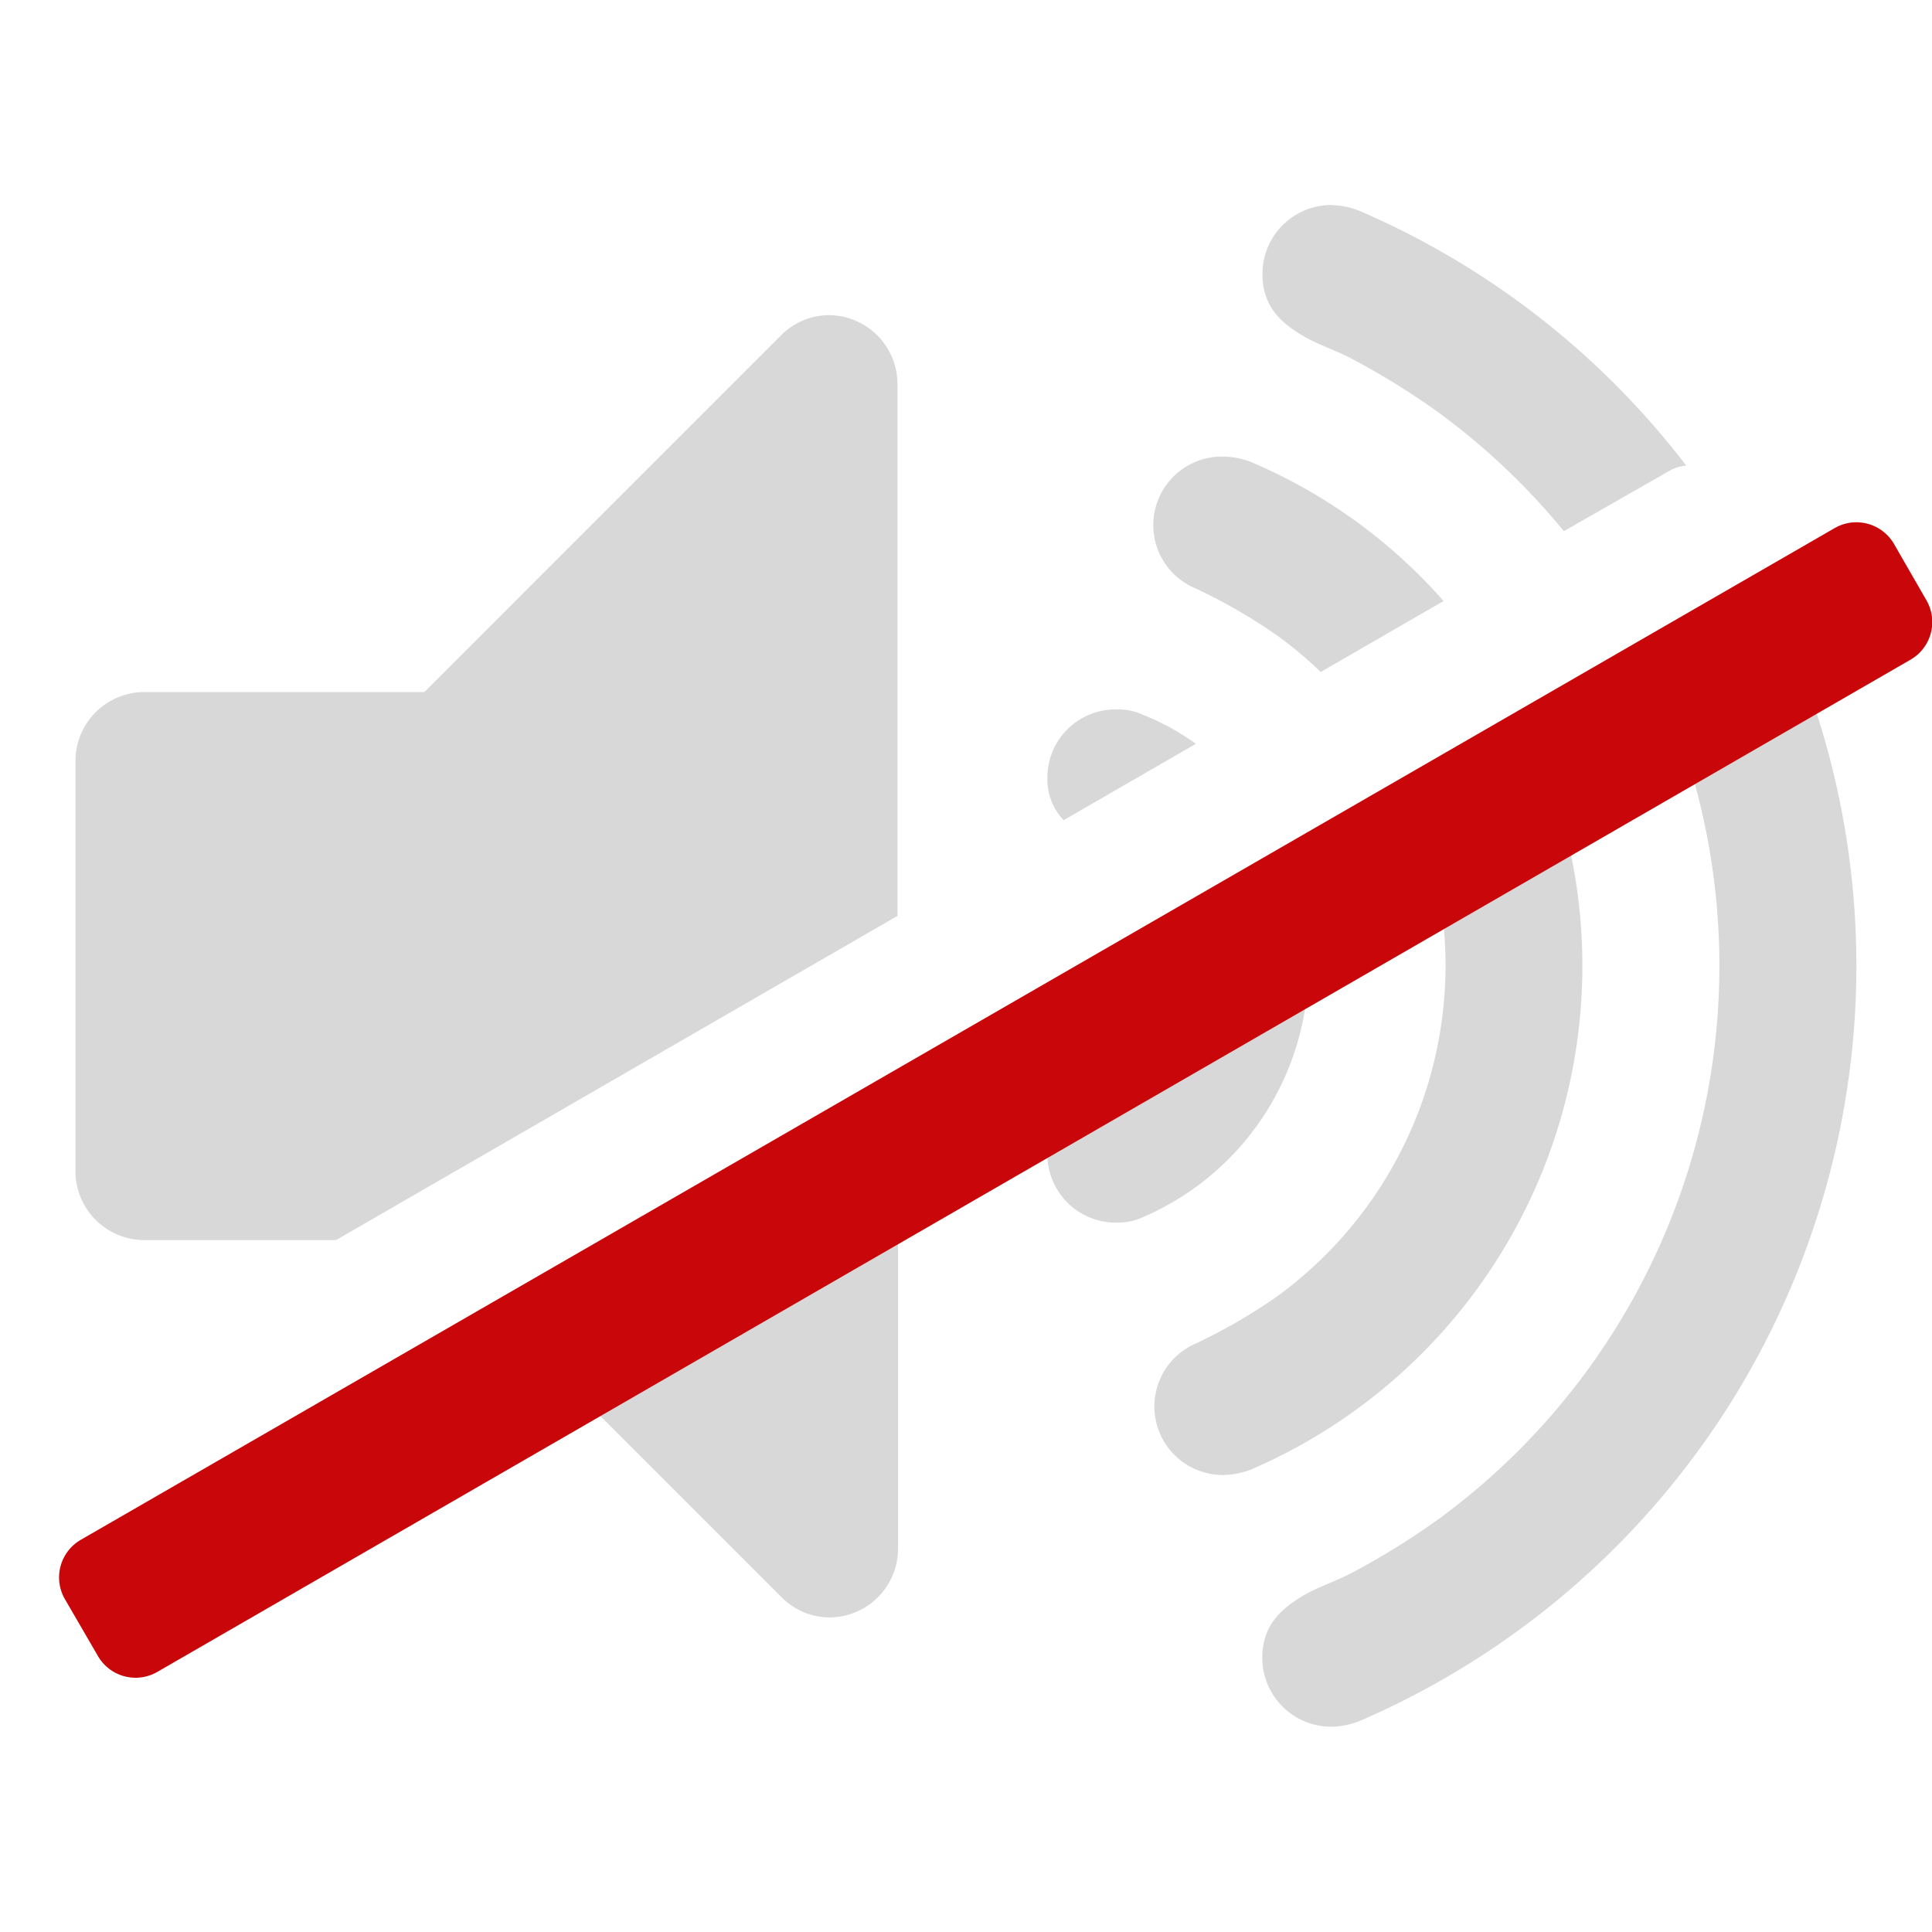 <svg xmlns="http://www.w3.org/2000/svg" viewBox="0 0 128 128"><title>muted_hardware_output</title><g id="muted_hardware_output.svg"><path d="M116.62,39a4.78,4.78,0,0,1-1.59.3l-6.29,3.63a45.42,45.42,0,0,1-13.33,57.64,49.4,49.4,0,0,1-5.82,3.62c-1.06.57-2.2.92-3.19,1.49-1.7,1-2.77,2.13-2.77,4.18a4.57,4.57,0,0,0,4.54,4.54,5.33,5.33,0,0,0,1.84-.35,54.49,54.49,0,0,0,26.94-75c-.12,0-.22,0-.34,0M88.18,13.58a4.57,4.57,0,0,0-4.54,4.54c0,2.06,1.06,3.19,2.77,4.18,1,.57,2.13.92,3.19,1.49a49.4,49.4,0,0,1,5.82,3.62,45.68,45.68,0,0,1,8.19,7.78l7-4a2.63,2.63,0,0,1,1.11-.34A54.31,54.31,0,0,0,90,13.94a5.33,5.33,0,0,0-1.84-.35" fill="#d8d8d8"/><path d="M59.46,71.4,32.77,86.81l19,19a4.51,4.51,0,0,0,3.19,1.35,4.57,4.57,0,0,0,4.54-4.54V71.4M54.92,20.88a4.51,4.51,0,0,0-3.19,1.35L28.12,45.85H9.54A4.57,4.57,0,0,0,5,50.38V77.62a4.57,4.57,0,0,0,4.54,4.54H22.26l37.2-21.48V25.42a4.57,4.57,0,0,0-4.54-4.54" fill="#d8d8d8"/><path d="M85.11,56.6l-7.87,4.54A10,10,0,0,1,77.62,64c0,8.58-8.23,7.09-8.23,12.48A4.53,4.53,0,0,0,73.93,81a4,4,0,0,0,1.77-.35A18.13,18.13,0,0,0,86.69,64a18.34,18.34,0,0,0-1.59-7.4M73.93,47a4.52,4.52,0,0,0-4.54,4.54,3.92,3.92,0,0,0,1.08,2.8l8.76-5.06a16.14,16.14,0,0,0-3.52-1.93A4,4,0,0,0,73.93,47" fill="#d8d8d8"/><path d="M100.87,47.49,93,52a27.15,27.15,0,0,1-8.36,33.87A36.79,36.79,0,0,1,79.25,89a4.54,4.54,0,0,0,1.84,8.72,5.24,5.24,0,0,0,1.77-.35,36.34,36.34,0,0,0,18-49.91M81,30.25A4.54,4.54,0,0,0,79.25,39a36.82,36.82,0,0,1,5.39,3.12,27,27,0,0,1,2.86,2.4l8.14-4.7A35.37,35.37,0,0,0,82.86,30.6,5.31,5.31,0,0,0,81,30.25" fill="#d8d8d8"/><path d="M126.57,43.71,10.42,110.77a2.88,2.88,0,0,1-3.93-1.05L4.33,106A2.88,2.88,0,0,1,5.38,102L121.53,35A2.88,2.88,0,0,1,125.46,36l2.16,3.75A2.88,2.88,0,0,1,126.57,43.71Z" fill="#c9070a"/></g></svg>